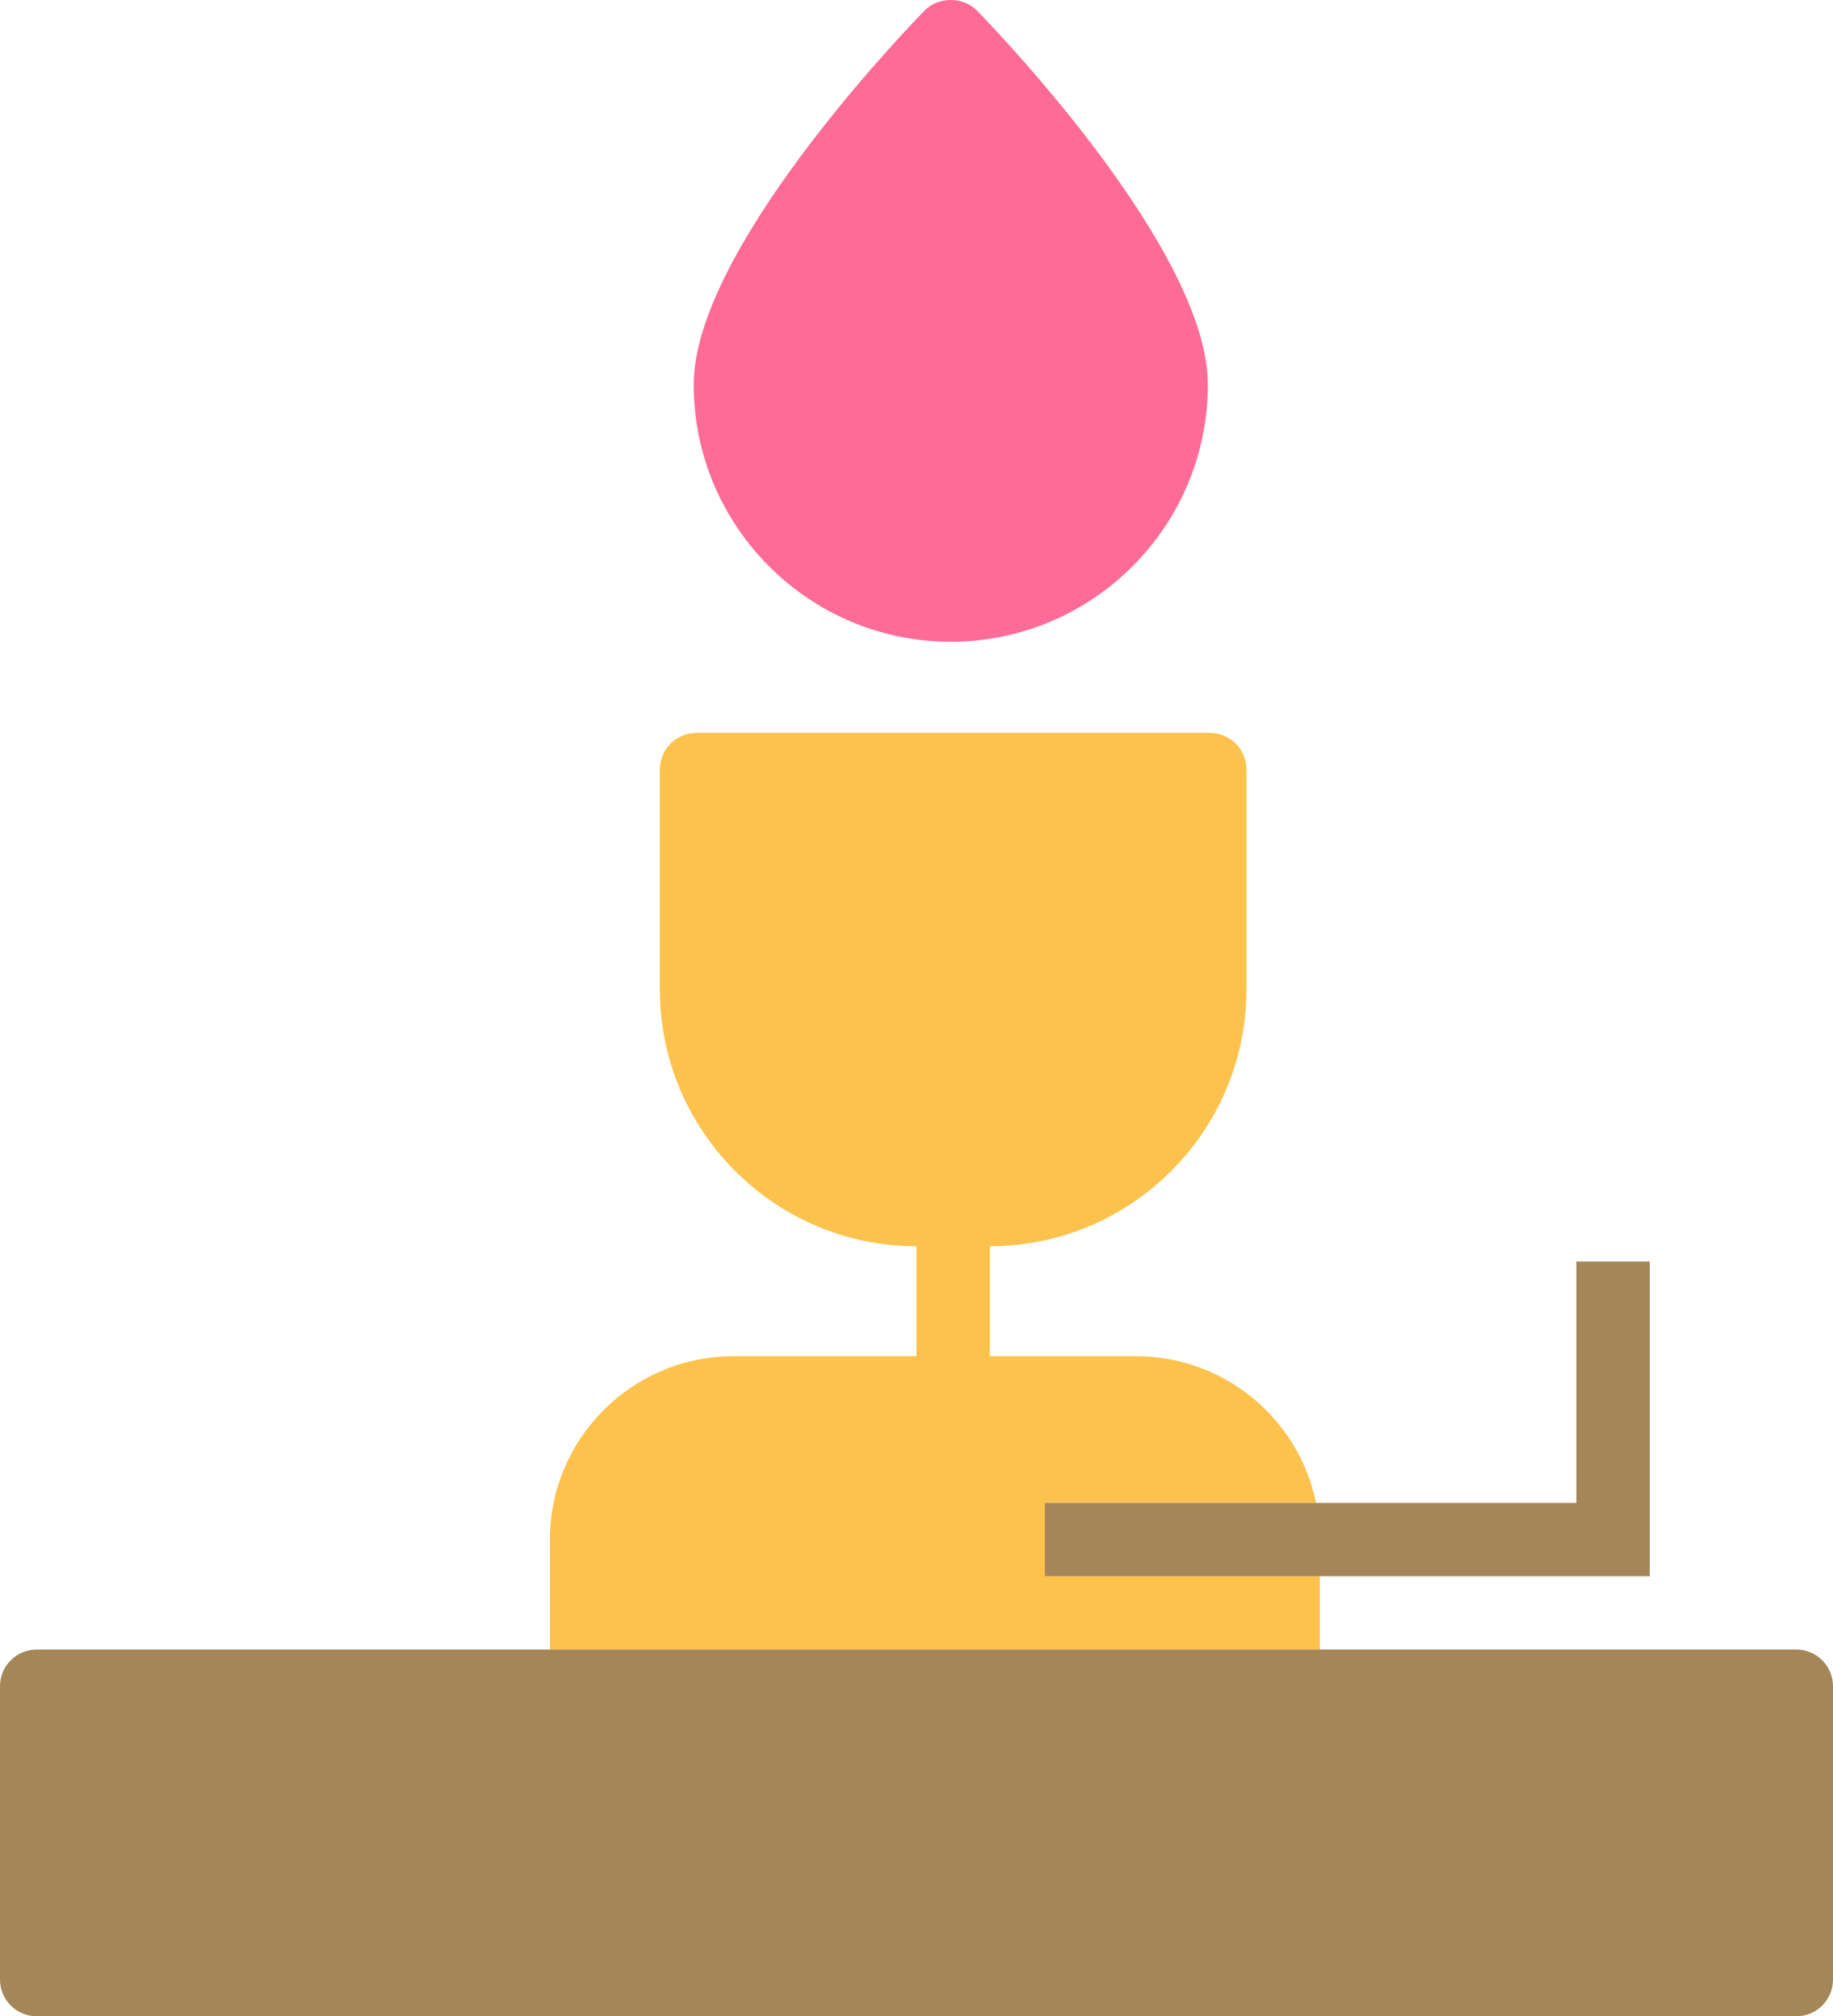 <?xml version="1.0" encoding="utf-8"?>
<!-- Generator: Adobe Illustrator 19.2.0, SVG Export Plug-In . SVG Version: 6.00 Build 0)  -->
<svg version="1.1" id="heatfirelamp" xmlns="http://www.w3.org/2000/svg" xmlns:xlink="http://www.w3.org/1999/xlink" x="0px"
	 y="0px" viewBox="0 0 200 219.948" enable-background="new 0 0 200 219.948" xml:space="preserve">
<g>
	<path fill="#FF6B97" d="M103.738,70.006c15.469,0,28.051-12.584,28.051-28.05c0-14.488-22.606-38.147-25.184-40.797
		c-1.512-1.547-4.23-1.543-5.734,0c-2.578,2.65-25.18,26.311-25.18,40.797
		C75.692,57.423,88.273,70.006,103.738,70.006z"/>
	<path fill="#FCC24C" d="M144,171.948h-30v-8h29.593c-1.859-9.117-9.949-16-19.617-16H108v-12h0.008
		c15.434,0,27.992-12.56,27.992-28v-24c0-2.209-1.789-4-4-4H76c-2.211,0-4,1.791-4,4v24c0,15.44,12.558,28,27.992,28H100
		v12H80.023c-11.039,0-20.023,8.973-20.023,20v12h84V171.948z"/>
	<path fill="#A48659" d="M196,179.948h-52H60H4c-2.211,0-4,1.791-4,4v32c0,2.209,1.789,4,4,4h192c2.211,0,4-1.791,4-4v-32
		C200,181.739,198.211,179.948,196,179.948z"/>
	<polygon fill="#A48659" points="114,171.948 144,171.948 180,171.948 180,169.948 180,163.948 180,137.618 172,137.618 
		172,163.948 143.594,163.948 114,163.948 	"/>
</g>
</svg>
